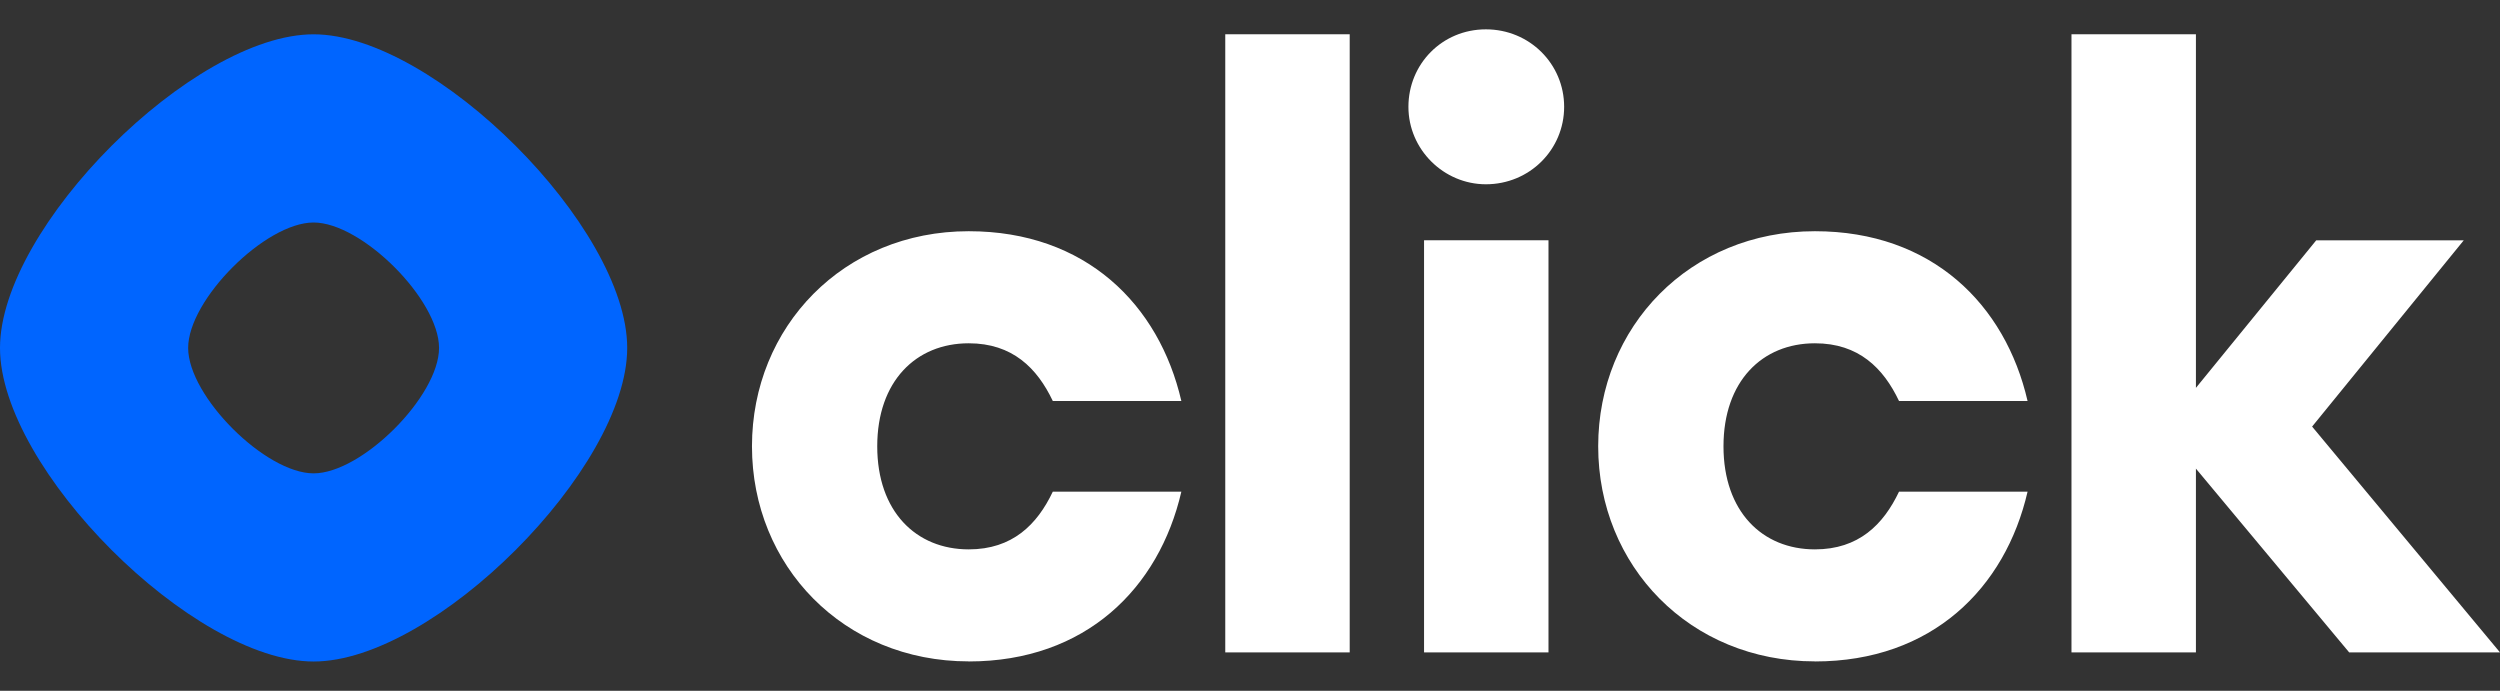 <svg xmlns="http://www.w3.org/2000/svg" width="76" height="21" viewBox="0 0 76 21" fill="none">
  <rect x="0" y="0" width="76" height="21" fill="#333333" stroke="none"/>
  <g clip-path="url(#clip0_10598_20789)">
    <path fill-rule="evenodd" clip-rule="evenodd" d="M19.067 10.577C19.067 14.246 13.203 20.11 9.534 20.11C5.865 20.11 0 14.246 0 10.577C0 6.908 5.864 1.043 9.533 1.043C13.202 1.043 19.067 6.907 19.067 10.576L19.067 10.577ZM13.347 10.577C13.347 12.045 11.001 14.39 9.533 14.39C8.066 14.39 5.72 12.045 5.72 10.577C5.72 9.109 8.066 6.764 9.533 6.764C11.001 6.764 13.347 9.109 13.347 10.577Z" fill="#0065FF"/>
    <path d="M29.449 20.108C33.007 20.108 35.236 17.879 35.913 14.947H32.005C31.529 15.949 30.777 16.701 29.449 16.701C27.846 16.701 26.668 15.548 26.668 13.568C26.668 11.589 27.846 10.436 29.449 10.436C30.777 10.436 31.529 11.188 32.005 12.19H35.913C35.236 9.258 33.007 7.029 29.449 7.029C25.64 7.029 22.86 9.935 22.86 13.568C22.86 17.2 25.64 20.106 29.449 20.106V20.108ZM37.248 19.833H41.031V1.042H37.248V19.833ZM45.171 5.602C46.499 5.602 47.55 4.549 47.55 3.247C47.55 1.944 46.499 0.892 45.171 0.892C43.843 0.892 42.816 1.944 42.816 3.247C42.816 4.549 43.893 5.602 45.171 5.602ZM43.291 19.833H47.074V7.305H43.291V19.832V19.833ZM55.174 20.108C58.732 20.108 60.962 17.879 61.638 14.947H57.73C57.254 15.949 56.502 16.701 55.174 16.701C53.571 16.701 52.394 15.548 52.394 13.568C52.394 11.589 53.571 10.436 55.174 10.436C56.502 10.436 57.254 11.188 57.73 12.19H61.638C60.962 9.258 58.732 7.029 55.174 7.029C51.366 7.029 48.585 9.935 48.585 13.568C48.585 17.2 51.366 20.106 55.174 20.106V20.108ZM71.415 19.833H76L70.288 12.968L74.898 7.306H70.413L66.756 11.791V1.042H62.973V19.833H66.756V14.246L71.415 19.833Z" fill="white"/>
  </g>
  <defs>
    <clipPath id="clip0_10598_20789">
      <rect width="76" height="19.218" fill="white" transform="translate(0 0.892)"/>
    </clipPath>
  </defs>
</svg>